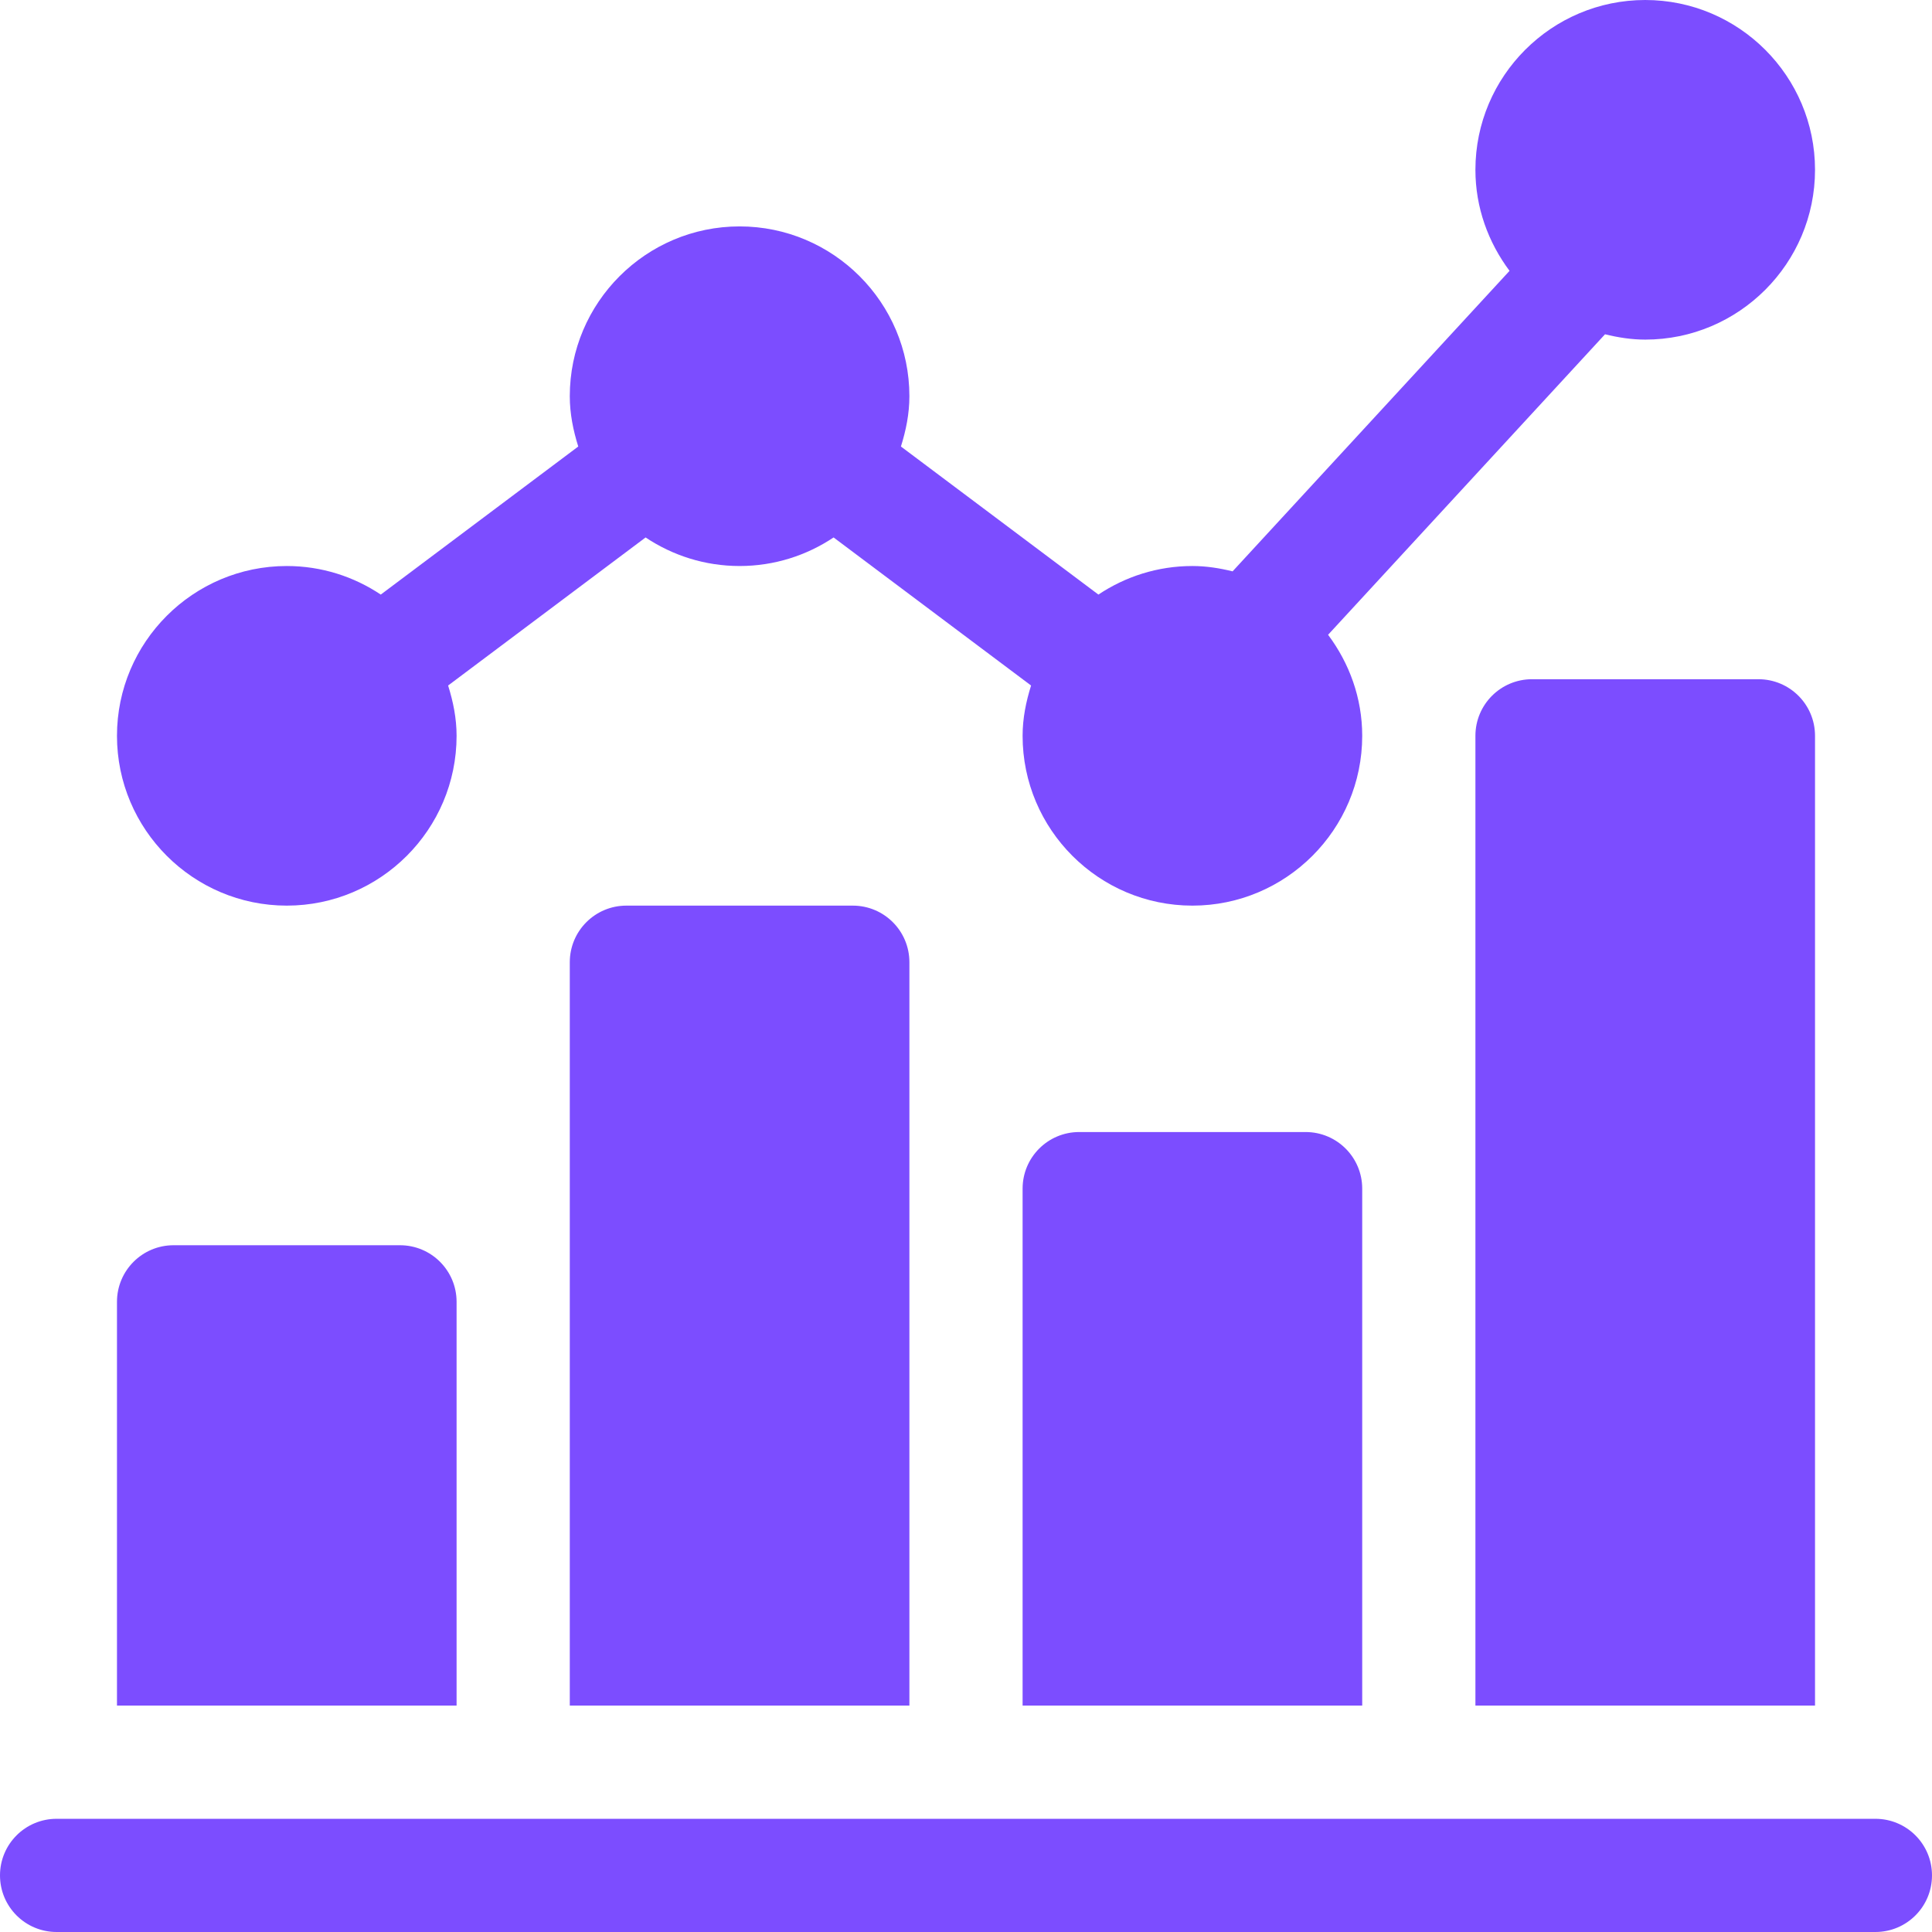<?xml version="1.0"?>
<svg xmlns="http://www.w3.org/2000/svg" xmlns:xlink="http://www.w3.org/1999/xlink" xmlns:svgjs="http://svgjs.com/svgjs" version="1.1" width="512" height="512" x="0" y="0" viewBox="0 0 512 512" style="enable-background:new 0 0 512 512" xml:space="preserve" class=""><g>
<g xmlns="http://www.w3.org/2000/svg">
	<g>
		<path d="M436,0c-24.814,0-45,20.186-45,45c0,10.065,3.439,19.272,9.044,26.776l-73.392,79.636C323.22,150.571,319.688,150,316,150    c-9.212,0-17.77,2.802-24.91,7.57l-52.335-39.24c1.328-4.239,2.245-8.659,2.245-13.33c0-24.814-20.186-45-45-45    c-24.814,0-45,20.186-45,45c0,4.671,0.917,9.091,2.245,13.33l-52.335,39.24C93.77,152.802,85.212,150,76,150    c-24.814,0-45,20.186-45,45c0,24.814,20.186,45,45,45s45-20.186,45-45c0-4.671-0.917-9.091-2.245-13.33l52.335-39.24    c7.139,4.768,15.698,7.57,24.91,7.57c9.212,0,17.77-2.802,24.91-7.57l52.335,39.24C271.917,185.909,271,190.329,271,195    c0,24.814,20.186,45,45,45c24.814,0,45-20.186,45-45c0-10.065-3.439-19.272-9.044-26.776l73.392-79.636    C428.78,89.429,432.312,90,436,90c24.814,0,45-20.186,45-45C481,20.186,460.814,0,436,0z" fill="#7c4dff" data-original="#000000" style="" class=""/>
	</g>
</g>
<g xmlns="http://www.w3.org/2000/svg">
	<g>
		<path d="M226,240h-60c-8.291,0-15,6.709-15,15v197h90V255C241,246.709,234.291,240,226,240z" fill="#7c4dff" data-original="#000000" style="" class=""/>
	</g>
</g>
<g xmlns="http://www.w3.org/2000/svg">
	<g>
		<path d="M346,300h-60c-8.291,0-15,6.709-15,15v137h90V315C361,306.709,354.291,300,346,300z" fill="#7c4dff" data-original="#000000" style="" class=""/>
	</g>
</g>
<g xmlns="http://www.w3.org/2000/svg">
	<g>
		<path d="M466,180h-60c-8.291,0-15,6.709-15,15v257h90V195C481,186.709,474.291,180,466,180z" fill="#7c4dff" data-original="#000000" style="" class=""/>
	</g>
</g>
<g xmlns="http://www.w3.org/2000/svg">
	<g>
		<path d="M106,330H46c-8.291,0-15,6.709-15,15v107h90V345C121,336.709,114.291,330,106,330z" fill="#7c4dff" data-original="#000000" style="" class=""/>
	</g>
</g>
<g xmlns="http://www.w3.org/2000/svg">
	<g>
		<path d="M497,482c-66.985,0-97.729,0-109.871,0c-5.55,0-7.533,0-7.518,0c-22.103,0-104.372,0-364.611,0c-8.291,0-15,6.709-15,15    c0,8.291,6.709,15,15,15c181.52,0,312.43,0,482,0c8.291,0,15-6.709,15-15C512,488.709,505.291,482,497,482z" fill="#7c4dff" data-original="#000000" style="" class=""/>
	</g>
</g>
<g xmlns="http://www.w3.org/2000/svg">
</g>
<g xmlns="http://www.w3.org/2000/svg">
</g>
<g xmlns="http://www.w3.org/2000/svg">
</g>
<g xmlns="http://www.w3.org/2000/svg">
</g>
<g xmlns="http://www.w3.org/2000/svg">
</g>
<g xmlns="http://www.w3.org/2000/svg">
</g>
<g xmlns="http://www.w3.org/2000/svg">
</g>
<g xmlns="http://www.w3.org/2000/svg">
</g>
<g xmlns="http://www.w3.org/2000/svg">
</g>
<g xmlns="http://www.w3.org/2000/svg">
</g>
<g xmlns="http://www.w3.org/2000/svg">
</g>
<g xmlns="http://www.w3.org/2000/svg">
</g>
<g xmlns="http://www.w3.org/2000/svg">
</g>
<g xmlns="http://www.w3.org/2000/svg">
</g>
<g xmlns="http://www.w3.org/2000/svg">
</g>
</g></svg>
